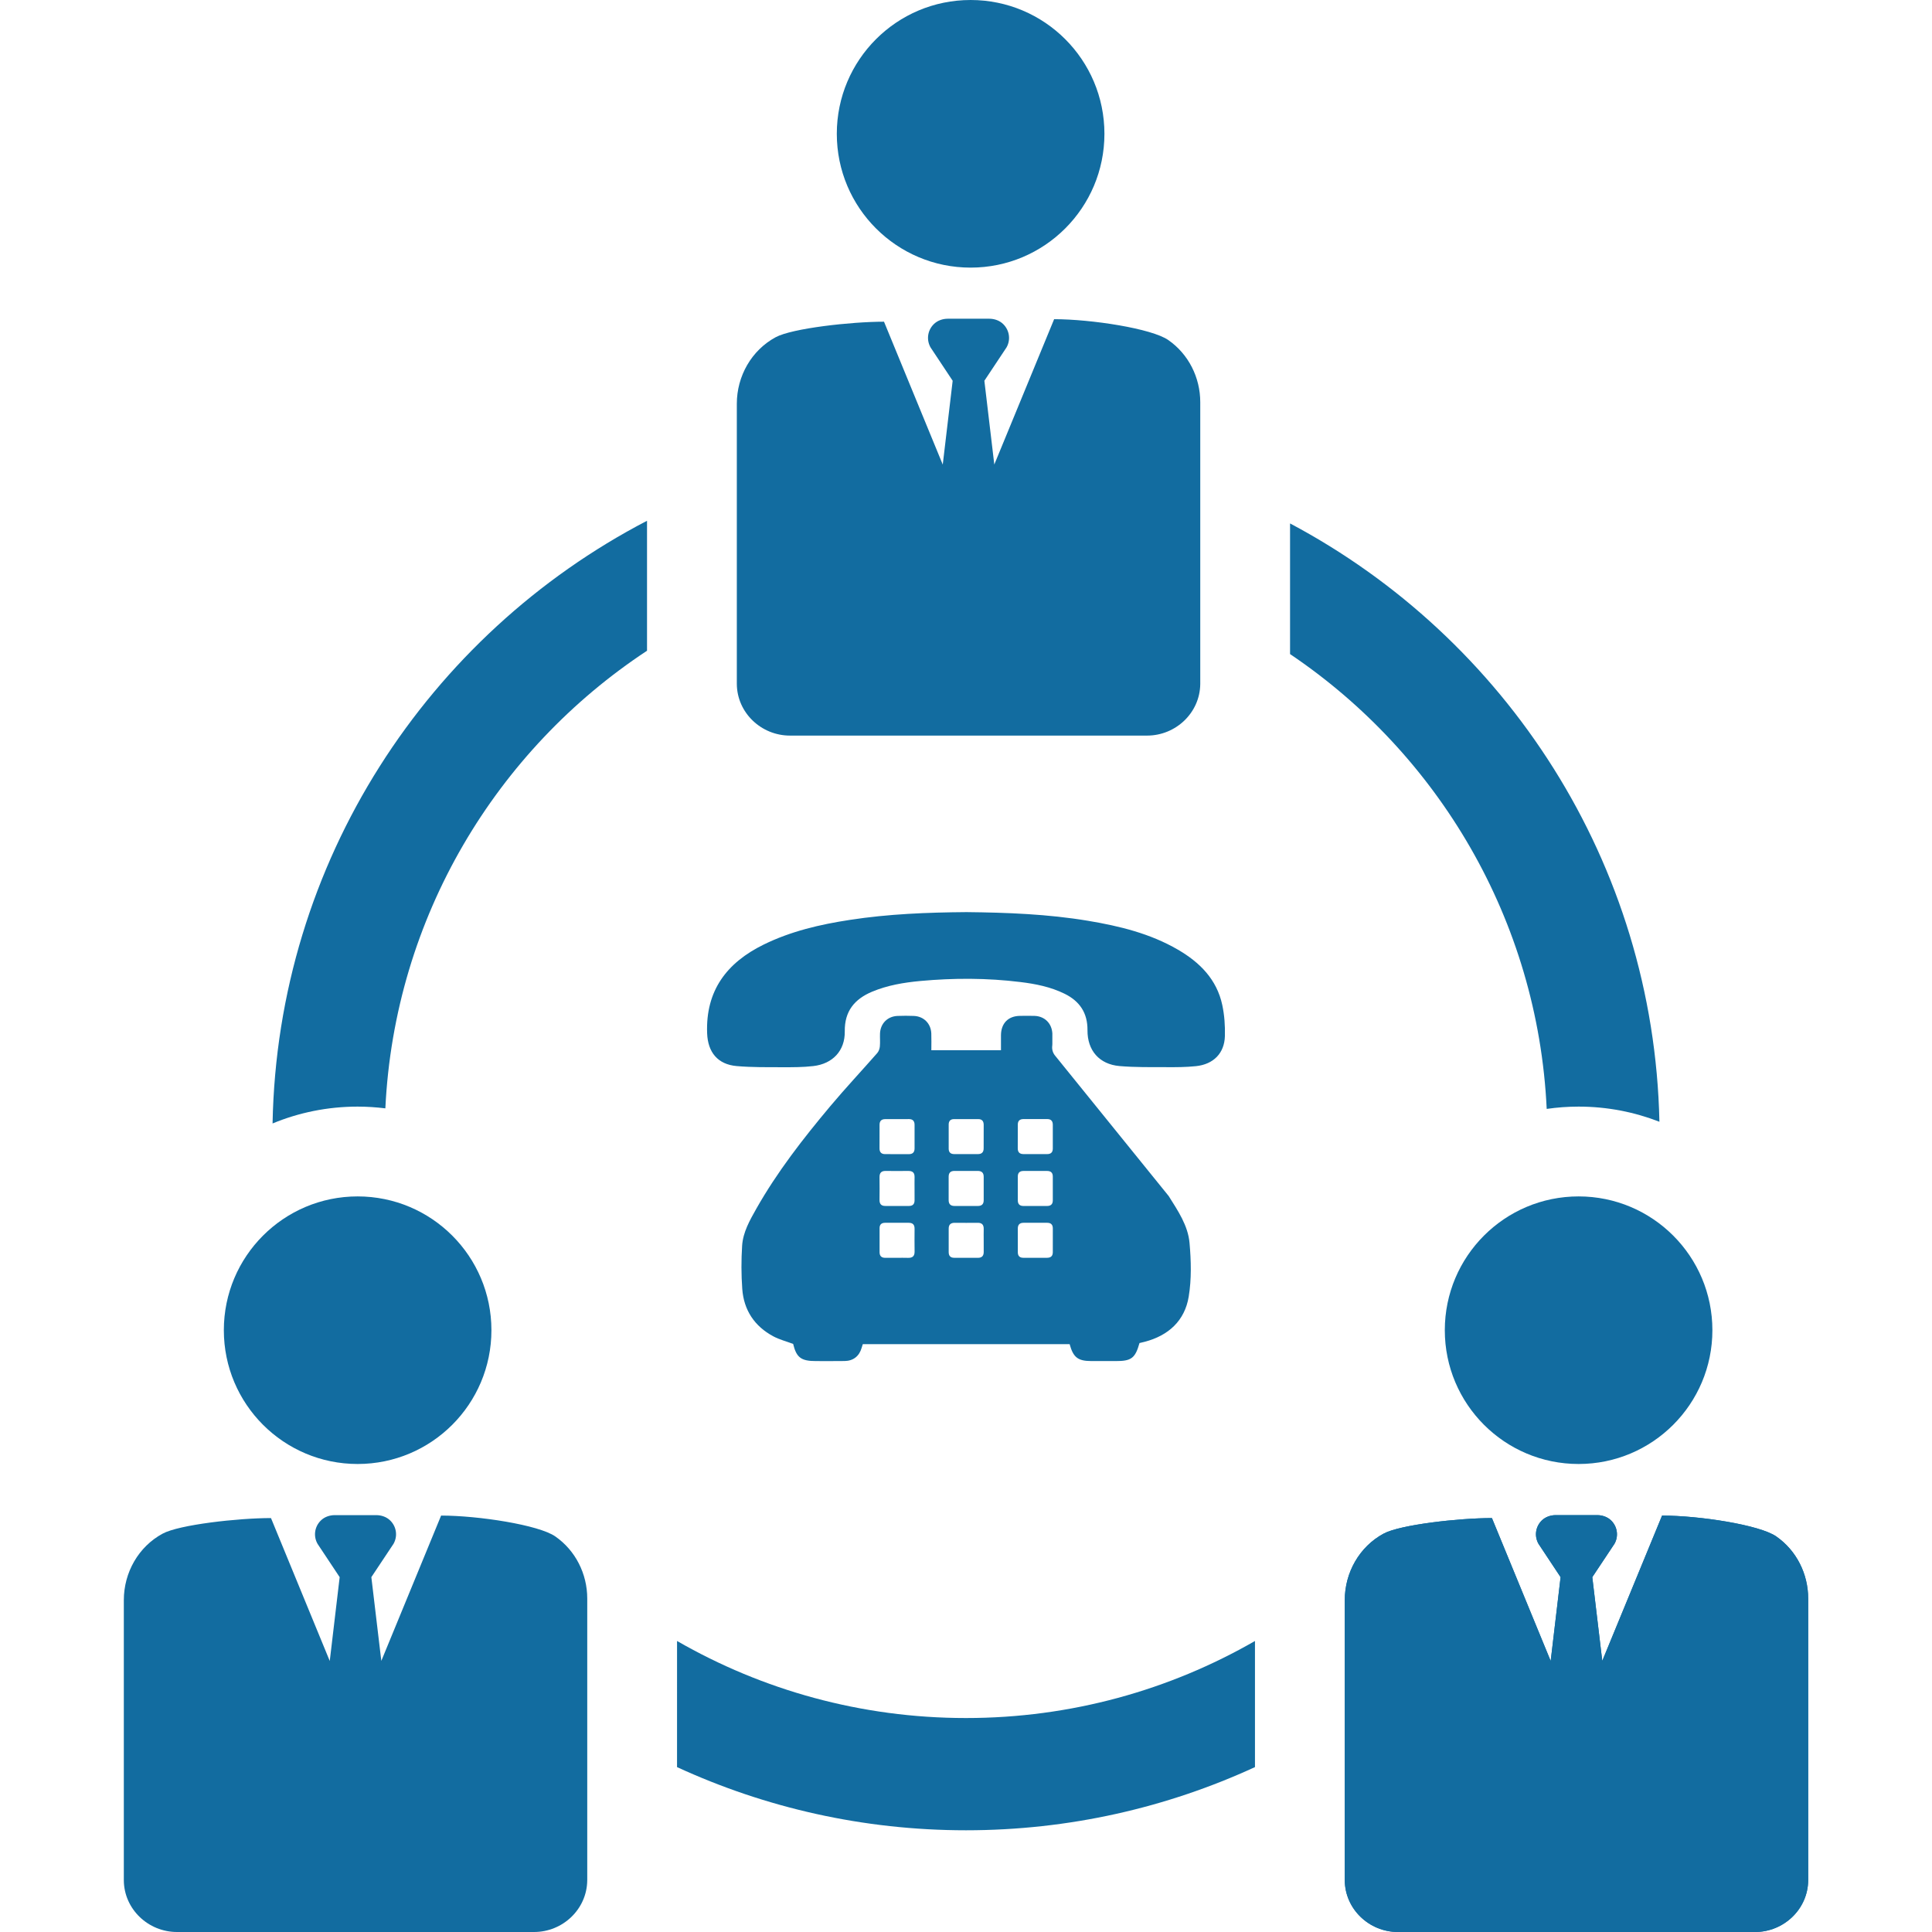 <?xml version="1.0" encoding="utf-8"?>
<!-- Generator: Adobe Illustrator 16.0.0, SVG Export Plug-In . SVG Version: 6.00 Build 0)  -->
<!DOCTYPE svg PUBLIC "-//W3C//DTD SVG 1.1//EN" "http://www.w3.org/Graphics/SVG/1.1/DTD/svg11.dtd">
<svg version="1.1" id="Layer_1" xmlns="http://www.w3.org/2000/svg" xmlns:xlink="http://www.w3.org/1999/xlink" x="0px" y="0px"
	 width="100px" height="100px" viewBox="0 0 100 100" enable-background="new 0 0 100 100" xml:space="preserve">
<g>
	<g>
		<path fill="#126CA0" d="M54.609,54.637l5.882,7.27c0.475,0.757,1,1.524,1.079,2.429c0.082,0.92,0.107,1.874-0.043,2.779
			c-0.205,1.247-1.049,2.015-2.279,2.336c-0.09,0.022-0.181,0.043-0.268,0.065c-0.223,0.788-0.421,0.937-1.245,0.933
			c-0.419-0.001-0.839,0-1.258-0.001c-0.684-0.002-0.926-0.189-1.113-0.874H44.658c-0.018,0.057-0.041,0.126-0.061,0.194
			c-0.123,0.427-0.431,0.672-0.877,0.678c-0.493,0.008-0.988,0.002-1.481,0.003c-0.775,0.002-1.016-0.183-1.186-0.888
			c-0.354-0.133-0.711-0.224-1.025-0.392c-0.976-0.522-1.53-1.357-1.609-2.457c-0.053-0.74-0.054-1.492-0.007-2.234
			c0.045-0.698,0.395-1.313,0.734-1.913c1.078-1.904,2.417-3.624,3.818-5.296c0.789-0.941,1.632-1.839,2.442-2.763
			c0.077-0.088,0.124-0.223,0.135-0.341c0.021-0.223,0-0.447,0.008-0.67c0.021-0.52,0.39-0.891,0.909-0.911
			c0.279-0.011,0.56-0.011,0.839,0c0.516,0.02,0.888,0.392,0.907,0.911c0.011,0.278,0.002,0.557,0.002,0.864h3.604
			c0-0.265-0.002-0.521,0-0.777c0.005-0.619,0.376-0.995,0.987-1.001c0.251-0.002,0.505-0.008,0.755,0.001
			c0.521,0.02,0.887,0.386,0.917,0.906c0,0.01,0.001,0.02,0,0.027v0.525c0,0.028-0.002,0.058-0.005,0.086l0,0
			C54.439,54.31,54.493,54.495,54.609,54.637z M47.338,58.833c0-0.205-0.001-0.41,0-0.614c0-0.194-0.094-0.295-0.289-0.295
			c-0.409,0.002-0.819,0.002-1.229,0.002c-0.194,0-0.294,0.094-0.294,0.29c-0.001,0.409,0,0.818-0.002,1.228
			c0,0.195,0.095,0.293,0.29,0.293c0.409,0,0.819,0,1.229,0.002c0.194,0,0.294-0.096,0.295-0.29
			C47.338,59.242,47.338,59.037,47.338,58.833z M49.995,59.736c0.206,0,0.409-0.002,0.613,0c0.21,0.003,0.309-0.099,0.306-0.308
			c0-0.399,0-0.801,0.002-1.2c0.001-0.191-0.082-0.303-0.279-0.303c-0.42-0.002-0.839-0.002-1.257,0
			c-0.182,0-0.275,0.098-0.276,0.277c-0.001,0.419-0.001,0.837,0,1.256c0.001,0.182,0.096,0.275,0.277,0.277
			C49.586,59.738,49.79,59.736,49.995,59.736z M53.583,59.736c0.205,0,0.409-0.002,0.614,0c0.194,0.002,0.296-0.091,0.296-0.287
			c0-0.409-0.001-0.819,0-1.229c0-0.193-0.089-0.297-0.288-0.297c-0.409,0-0.818,0.002-1.228,0c-0.194,0-0.296,0.091-0.296,0.287
			c0,0.411,0,0.82-0.002,1.229c0,0.195,0.094,0.294,0.288,0.296C53.174,59.736,53.377,59.736,53.583,59.736z M47.337,61.535
			c0-0.203-0.004-0.409,0.001-0.612c0.004-0.227-0.105-0.318-0.327-0.315c-0.391,0.005-0.781,0.003-1.173,0
			c-0.226-0.003-0.317,0.106-0.314,0.326c0.005,0.392,0.005,0.782,0,1.174c-0.002,0.207,0.088,0.313,0.299,0.312
			c0.41,0,0.82,0.002,1.229,0c0.197,0,0.287-0.104,0.286-0.296C47.335,61.927,47.337,61.731,47.337,61.535z M50.916,61.526
			c0-0.204-0.002-0.409,0-0.615c0.001-0.208-0.103-0.304-0.31-0.304c-0.399,0.003-0.801,0.003-1.201,0
			c-0.21,0-0.305,0.1-0.303,0.309c0.002,0.399,0.001,0.801,0,1.2c-0.001,0.209,0.102,0.306,0.309,0.305c0.4-0.002,0.801-0.002,1.2,0
			c0.21,0.001,0.308-0.101,0.305-0.308C50.914,61.918,50.916,61.722,50.916,61.526z M53.586,62.421c0.205,0,0.409,0,0.614,0
			c0.194,0,0.293-0.096,0.293-0.29c0-0.411,0-0.82,0-1.229c0.002-0.195-0.096-0.293-0.291-0.293c-0.409,0-0.818,0.002-1.228,0
			c-0.196,0-0.293,0.095-0.293,0.29c0,0.409,0.001,0.818,0,1.229c0,0.192,0.094,0.293,0.29,0.293
			C53.177,62.421,53.381,62.421,53.586,62.421z M46.409,65.105c0.196,0,0.392-0.007,0.587,0.001
			c0.231,0.009,0.347-0.087,0.343-0.327c-0.006-0.393-0.004-0.782-0.001-1.174c0.003-0.207-0.087-0.313-0.299-0.313
			c-0.409,0-0.819-0.001-1.229,0c-0.179,0-0.281,0.085-0.283,0.27c-0.002,0.419-0.001,0.837,0,1.256
			c0.001,0.196,0.102,0.288,0.297,0.287C46.019,65.104,46.214,65.104,46.409,65.105z M50.916,64.206
			c0-0.196-0.005-0.393,0.001-0.586c0.005-0.219-0.086-0.332-0.313-0.328c-0.39,0.003-0.781,0.005-1.172,0
			c-0.219-0.004-0.331,0.087-0.328,0.313c0.003,0.399,0.001,0.801,0,1.2c-0.001,0.192,0.087,0.298,0.284,0.298
			c0.409,0.002,0.819,0,1.228,0.002c0.213,0,0.304-0.108,0.301-0.313C50.914,64.598,50.916,64.401,50.916,64.206z M52.682,64.194
			c0,0.204,0,0.409,0,0.613c-0.002,0.194,0.089,0.296,0.286,0.296c0.409,0,0.818,0,1.228,0c0.194,0,0.297-0.092,0.297-0.288
			c0.001-0.409,0-0.818,0.001-1.229c0-0.194-0.092-0.294-0.288-0.294c-0.409,0-0.818,0.001-1.229,0
			c-0.211,0-0.299,0.111-0.296,0.315C52.685,63.803,52.682,63.999,52.682,64.194z"/>
		<path fill="#126CA0" d="M50.027,47.211c2.104,0.023,4.208,0.102,6.289,0.449c1.621,0.271,3.208,0.655,4.647,1.491
			c1.137,0.659,2.021,1.543,2.303,2.874c0.111,0.522,0.149,1.071,0.134,1.606c-0.025,0.885-0.591,1.457-1.495,1.553
			c-0.516,0.054-1.04,0.056-1.561,0.052c-0.801-0.003-1.604,0.012-2.399-0.057c-1.045-0.091-1.665-0.806-1.657-1.856
			c0.008-0.896-0.404-1.502-1.187-1.888c-0.72-0.353-1.493-0.509-2.281-0.604c-1.727-0.214-3.456-0.214-5.186-0.055
			c-0.854,0.08-1.697,0.22-2.496,0.555c-0.909,0.382-1.428,1.01-1.413,2.054c0.015,0.997-0.623,1.68-1.632,1.795
			c-0.525,0.061-1.06,0.061-1.589,0.059c-0.791-0.003-1.586,0.01-2.372-0.059c-0.98-0.085-1.494-0.711-1.531-1.696
			c-0.084-2.21,1.017-3.655,2.925-4.592c1.409-0.692,2.92-1.043,4.459-1.278C45.986,47.305,48.005,47.227,50.027,47.211z"/>
	</g>
	<g>
		<g>
			<circle fill="#126CA0" cx="18.511" cy="68.851" r="6.925"/>
			<path fill="#126CA0" d="M9.159,100h18.485c1.488,0,2.737-1.183,2.751-2.67c0-0.011,0.001-0.021,0.001-0.032V82.74
				c0-1.275-0.606-2.485-1.653-3.214c-0.858-0.598-3.988-1.08-5.911-1.08l-3.095,7.521l-0.516-4.334l1.146-1.723
				c0.219-0.382,0.166-0.871-0.159-1.199c-0.192-0.194-0.463-0.288-0.736-0.288h-2.14c-0.273,0-0.545,0.094-0.736,0.288
				c-0.325,0.328-0.378,0.817-0.159,1.199l1.144,1.723l-0.513,4.339l-3.042-7.397c-1.704,0-4.754,0.343-5.606,0.805
				c-1.256,0.678-2.011,2.017-2.011,3.442v14.476c0,0.012,0,0.021,0,0.032C6.422,98.817,7.671,100,9.159,100z"/>
		</g>
		<g>
			<circle fill="#126CA0" cx="50.239" cy="6.926" r="6.926"/>
			<path fill="#126CA0" d="M40.888,38.074h18.485c1.487,0,2.737-1.182,2.752-2.669c0-0.01,0-0.021,0-0.032V20.816
				c0-1.276-0.606-2.487-1.654-3.215c-0.856-0.597-3.987-1.08-5.909-1.08l-3.097,7.522l-0.514-4.335l1.145-1.723
				c0.22-0.383,0.165-0.871-0.159-1.199c-0.191-0.194-0.462-0.289-0.735-0.289h-2.141c-0.272,0-0.544,0.095-0.736,0.289
				c-0.324,0.328-0.378,0.816-0.158,1.199l1.143,1.723l-0.513,4.339l-3.041-7.396c-1.705,0-4.755,0.342-5.607,0.803
				c-1.254,0.678-2.011,2.017-2.011,3.443v14.476c0,0.01,0,0.021,0,0.032C38.151,36.893,39.4,38.074,40.888,38.074z"/>
		</g>
		<g>
			<circle fill="#126CA0" cx="81.708" cy="68.851" r="6.925"/>
			<path fill="#126CA0" d="M72.356,100h18.485c1.487,0,2.737-1.183,2.75-2.67c0-0.011,0-0.021,0-0.032V82.74
				c0-1.275-0.604-2.485-1.652-3.214c-0.856-0.598-3.987-1.08-5.91-1.08l-3.096,7.521l-0.516-4.334l1.146-1.723
				c0.218-0.382,0.165-0.871-0.159-1.199c-0.193-0.194-0.464-0.288-0.736-0.288h-2.142c-0.271,0-0.543,0.094-0.735,0.288
				c-0.324,0.328-0.377,0.817-0.157,1.199l1.142,1.723l-0.513,4.339l-3.041-7.397c-1.706,0-4.755,0.343-5.606,0.805
				c-1.255,0.678-2.011,2.017-2.011,3.442v14.476c0,0.012,0,0.021,0,0.032C69.619,98.817,70.868,100,72.356,100z"/>
			<path fill="#126CA0" d="M72.356,100h18.485c1.487,0,2.737-1.183,2.75-2.67c0-0.011,0-0.021,0-0.032V82.74
				c0-1.275-0.604-2.485-1.652-3.214c-0.856-0.598-3.987-1.08-5.91-1.08l-3.096,7.521l-0.516-4.334l1.146-1.723
				c0.218-0.382,0.165-0.871-0.159-1.199c-0.193-0.194-0.464-0.288-0.736-0.288h-2.142c-0.271,0-0.543,0.094-0.735,0.288
				c-0.324,0.328-0.377,0.817-0.157,1.199l1.142,1.723l-0.513,4.339l-3.041-7.397c-1.706,0-4.755,0.343-5.606,0.805
				c-1.255,0.678-2.011,2.017-2.011,3.442v14.476c0,0.012,0,0.021,0,0.032C69.619,98.817,70.868,100,72.356,100z"/>
		</g>
	</g>
	<g>
		<path fill="#126CA0" d="M80.057,57.397c0.54-0.078,1.091-0.119,1.651-0.119c1.476,0,2.885,0.279,4.183,0.784
			c-0.284-13.419-7.961-25.049-19.118-30.969v6.762C74.431,39.014,79.595,47.601,80.057,57.397z"/>
		<path fill="#126CA0" d="M18.511,57.278c0.486,0,0.964,0.033,1.435,0.09c0.476-9.894,5.75-18.55,13.544-23.686v-6.727
			C22.167,32.844,14.362,44.589,14.108,58.15C15.467,57.588,16.953,57.278,18.511,57.278z"/>
		<path fill="#126CA0" d="M50,88.925c-5.44,0-10.548-1.452-14.956-3.988l-0.001,6.528c4.557,2.097,9.622,3.27,14.957,3.27
			c5.336,0,10.4-1.173,14.957-3.27v-6.528C60.549,87.473,55.44,88.925,50,88.925z"/>
	</g>
</g>
</svg>
